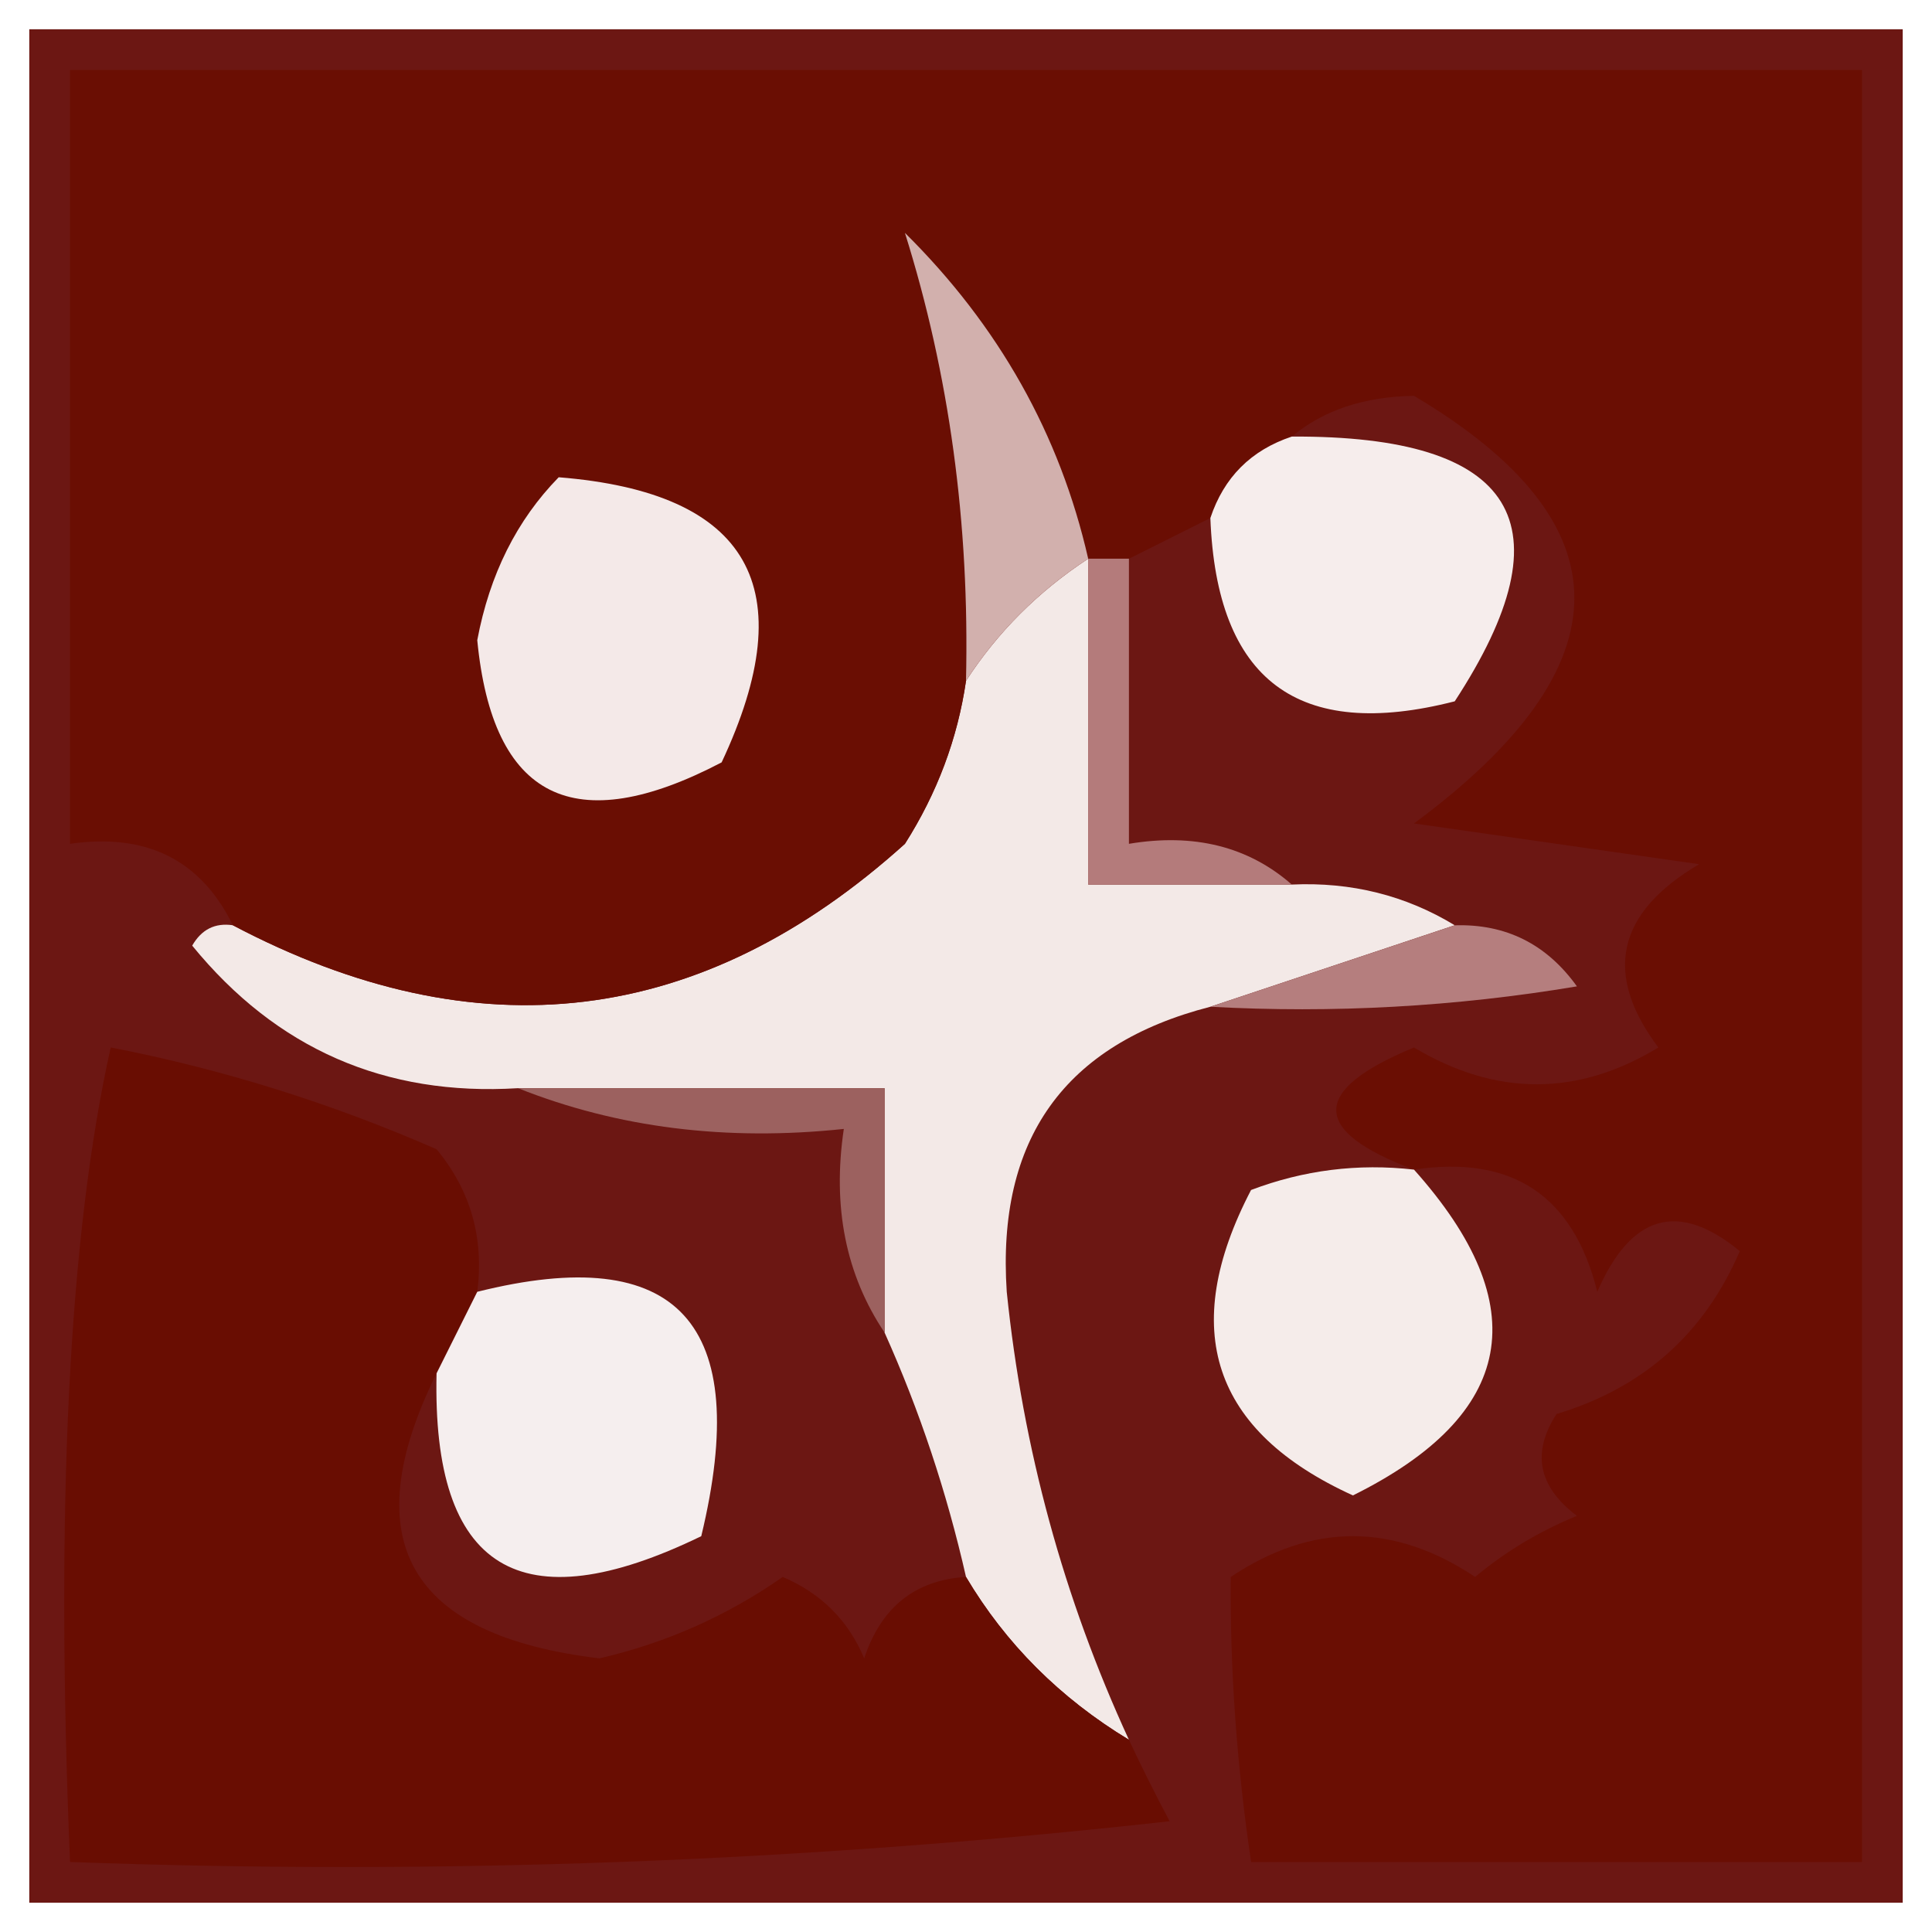 <svg width="32" height="32" viewBox="0 0 33 33" fill="none" xmlns="http://www.w3.org/2000/svg">
    <path fill-rule="evenodd" clip-rule="evenodd"
        d="M0.5 0.5C11.167 0.5 21.833 0.5 32.5 0.5C32.5 11.167 32.5 21.833 32.5 32.5C21.833 32.5 11.167 32.5 0.5 32.5C0.5 21.833 0.5 11.167 0.5 0.5Z"
        fill="#6C1713" />
    <path fill-rule="evenodd" clip-rule="evenodd"
        d="M18.587 9.543C18.587 11.399 18.587 13.254 18.587 15.109C19.746 15.109 20.906 15.109 22.065 15.109C23.08 15.062 24.008 15.294 24.848 15.804C23.456 16.268 22.065 16.732 20.674 17.196C18.181 17.837 17.022 19.46 17.196 22.065C17.471 24.745 18.167 27.296 19.283 29.717C18.104 29.003 17.177 28.075 16.5 26.935C16.172 25.489 15.709 24.098 15.109 22.761C15.109 21.369 15.109 19.978 15.109 18.587C13.022 18.587 10.935 18.587 8.848 18.587C6.577 18.727 4.722 17.915 3.283 16.152C3.442 15.875 3.673 15.759 3.978 15.804C8.158 18.007 11.984 17.543 15.457 14.413C16.007 13.547 16.355 12.619 16.5 11.63C17.037 10.8 17.733 10.104 18.587 9.543Z"
        fill="#F3E9E7" />
    <path fill-rule="evenodd" clip-rule="evenodd"
        d="M24.152 19.978C22.382 19.317 22.382 18.621 24.152 17.892C25.555 18.73 26.946 18.73 28.326 17.892C27.381 16.635 27.613 15.592 29.022 14.761C27.399 14.529 25.775 14.297 24.152 14.065C27.804 11.364 27.804 8.93 24.152 6.761C23.299 6.775 22.604 7.007 22.065 7.457C21.37 7.689 20.906 8.152 20.674 8.848C20.21 9.08 19.746 9.312 19.283 9.544C19.051 9.544 18.819 9.544 18.587 9.544C18.103 7.419 17.059 5.564 15.457 3.978C16.215 6.393 16.563 8.943 16.5 11.631C16.355 12.62 16.007 13.547 15.457 14.413C11.984 17.543 8.158 18.007 3.978 15.805C3.431 14.688 2.503 14.225 1.196 14.413C1.196 10.007 1.196 5.602 1.196 1.196C11.399 1.196 21.602 1.196 31.804 1.196C31.804 11.399 31.804 21.602 31.804 31.805C28.326 31.805 24.848 31.805 21.37 31.805C21.125 30.156 21.009 28.533 21.022 26.935C22.413 26.007 23.804 26.007 25.196 26.935C25.718 26.5 26.297 26.152 26.935 25.892C26.273 25.392 26.158 24.813 26.587 24.152C28.069 23.706 29.112 22.779 29.717 21.37C28.669 20.508 27.857 20.74 27.283 22.065C26.873 20.421 25.83 19.726 24.152 19.978Z"
        fill="#6A0E03" />
    <path fill-rule="evenodd" clip-rule="evenodd"
        d="M22.065 7.457C25.902 7.438 26.83 8.945 24.848 11.979C22.171 12.665 20.779 11.621 20.674 8.848C20.906 8.152 21.369 7.689 22.065 7.457Z"
        fill="#F6EDEC" />
    <path fill-rule="evenodd" clip-rule="evenodd"
        d="M9.543 8.152C12.801 8.413 13.728 10.036 12.326 13.022C9.805 14.341 8.414 13.645 8.152 10.935C8.363 9.812 8.827 8.884 9.543 8.152Z"
        fill="#F4E9E8" />
    <path fill-rule="evenodd" clip-rule="evenodd"
        d="M18.587 9.543C17.733 10.104 17.037 10.8 16.5 11.63C16.563 8.943 16.215 6.392 15.457 3.978C17.059 5.564 18.103 7.419 18.587 9.543Z"
        fill="#D2B0AD" />
    <path fill-rule="evenodd" clip-rule="evenodd"
        d="M18.587 9.543C18.819 9.543 19.051 9.543 19.283 9.543C19.283 11.167 19.283 12.79 19.283 14.413C20.395 14.227 21.323 14.459 22.065 15.109C20.906 15.109 19.746 15.109 18.587 15.109C18.587 13.254 18.587 11.399 18.587 9.543Z"
        fill="#B47B7B" />
    <path fill-rule="evenodd" clip-rule="evenodd"
        d="M24.848 15.805C25.722 15.778 26.417 16.126 26.935 16.848C24.861 17.195 22.774 17.311 20.674 17.196C22.065 16.732 23.456 16.268 24.848 15.805Z"
        fill="#B57E7E" />
    <path fill-rule="evenodd" clip-rule="evenodd"
        d="M8.848 18.587C10.935 18.587 13.022 18.587 15.109 18.587C15.109 19.978 15.109 21.369 15.109 22.761C14.447 21.774 14.215 20.614 14.413 19.283C12.406 19.496 10.551 19.264 8.848 18.587Z"
        fill="#9C615F" />
    <path fill-rule="evenodd" clip-rule="evenodd"
        d="M8.152 22.065C7.92 22.529 7.688 22.992 7.457 23.456C6.048 26.311 6.975 27.935 10.239 28.326C11.377 28.063 12.42 27.599 13.37 26.935C14.027 27.217 14.491 27.68 14.761 28.326C15.051 27.452 15.631 26.988 16.5 26.935C17.177 28.075 18.104 29.003 19.283 29.717C19.494 30.169 19.726 30.633 19.978 31.108C13.735 31.803 7.474 32.035 1.196 31.804C0.943 25.735 1.175 21.097 1.891 17.891C3.795 18.261 5.65 18.84 7.457 19.63C8.039 20.334 8.27 21.145 8.152 22.065Z"
        fill="#690D02" />
    <path fill-rule="evenodd" clip-rule="evenodd"
        d="M24.152 19.978C26.235 22.309 25.888 24.164 23.109 25.543C20.707 24.449 20.127 22.71 21.369 20.326C22.269 19.985 23.197 19.869 24.152 19.978Z"
        fill="#F5ECEA" />
    <path fill-rule="evenodd" clip-rule="evenodd"
        d="M7.457 23.457C7.688 22.993 7.92 22.529 8.152 22.065C11.581 21.207 12.856 22.599 11.978 26.239C8.884 27.742 7.377 26.815 7.457 23.457Z"
        fill="#F5EEEE" />
</svg>